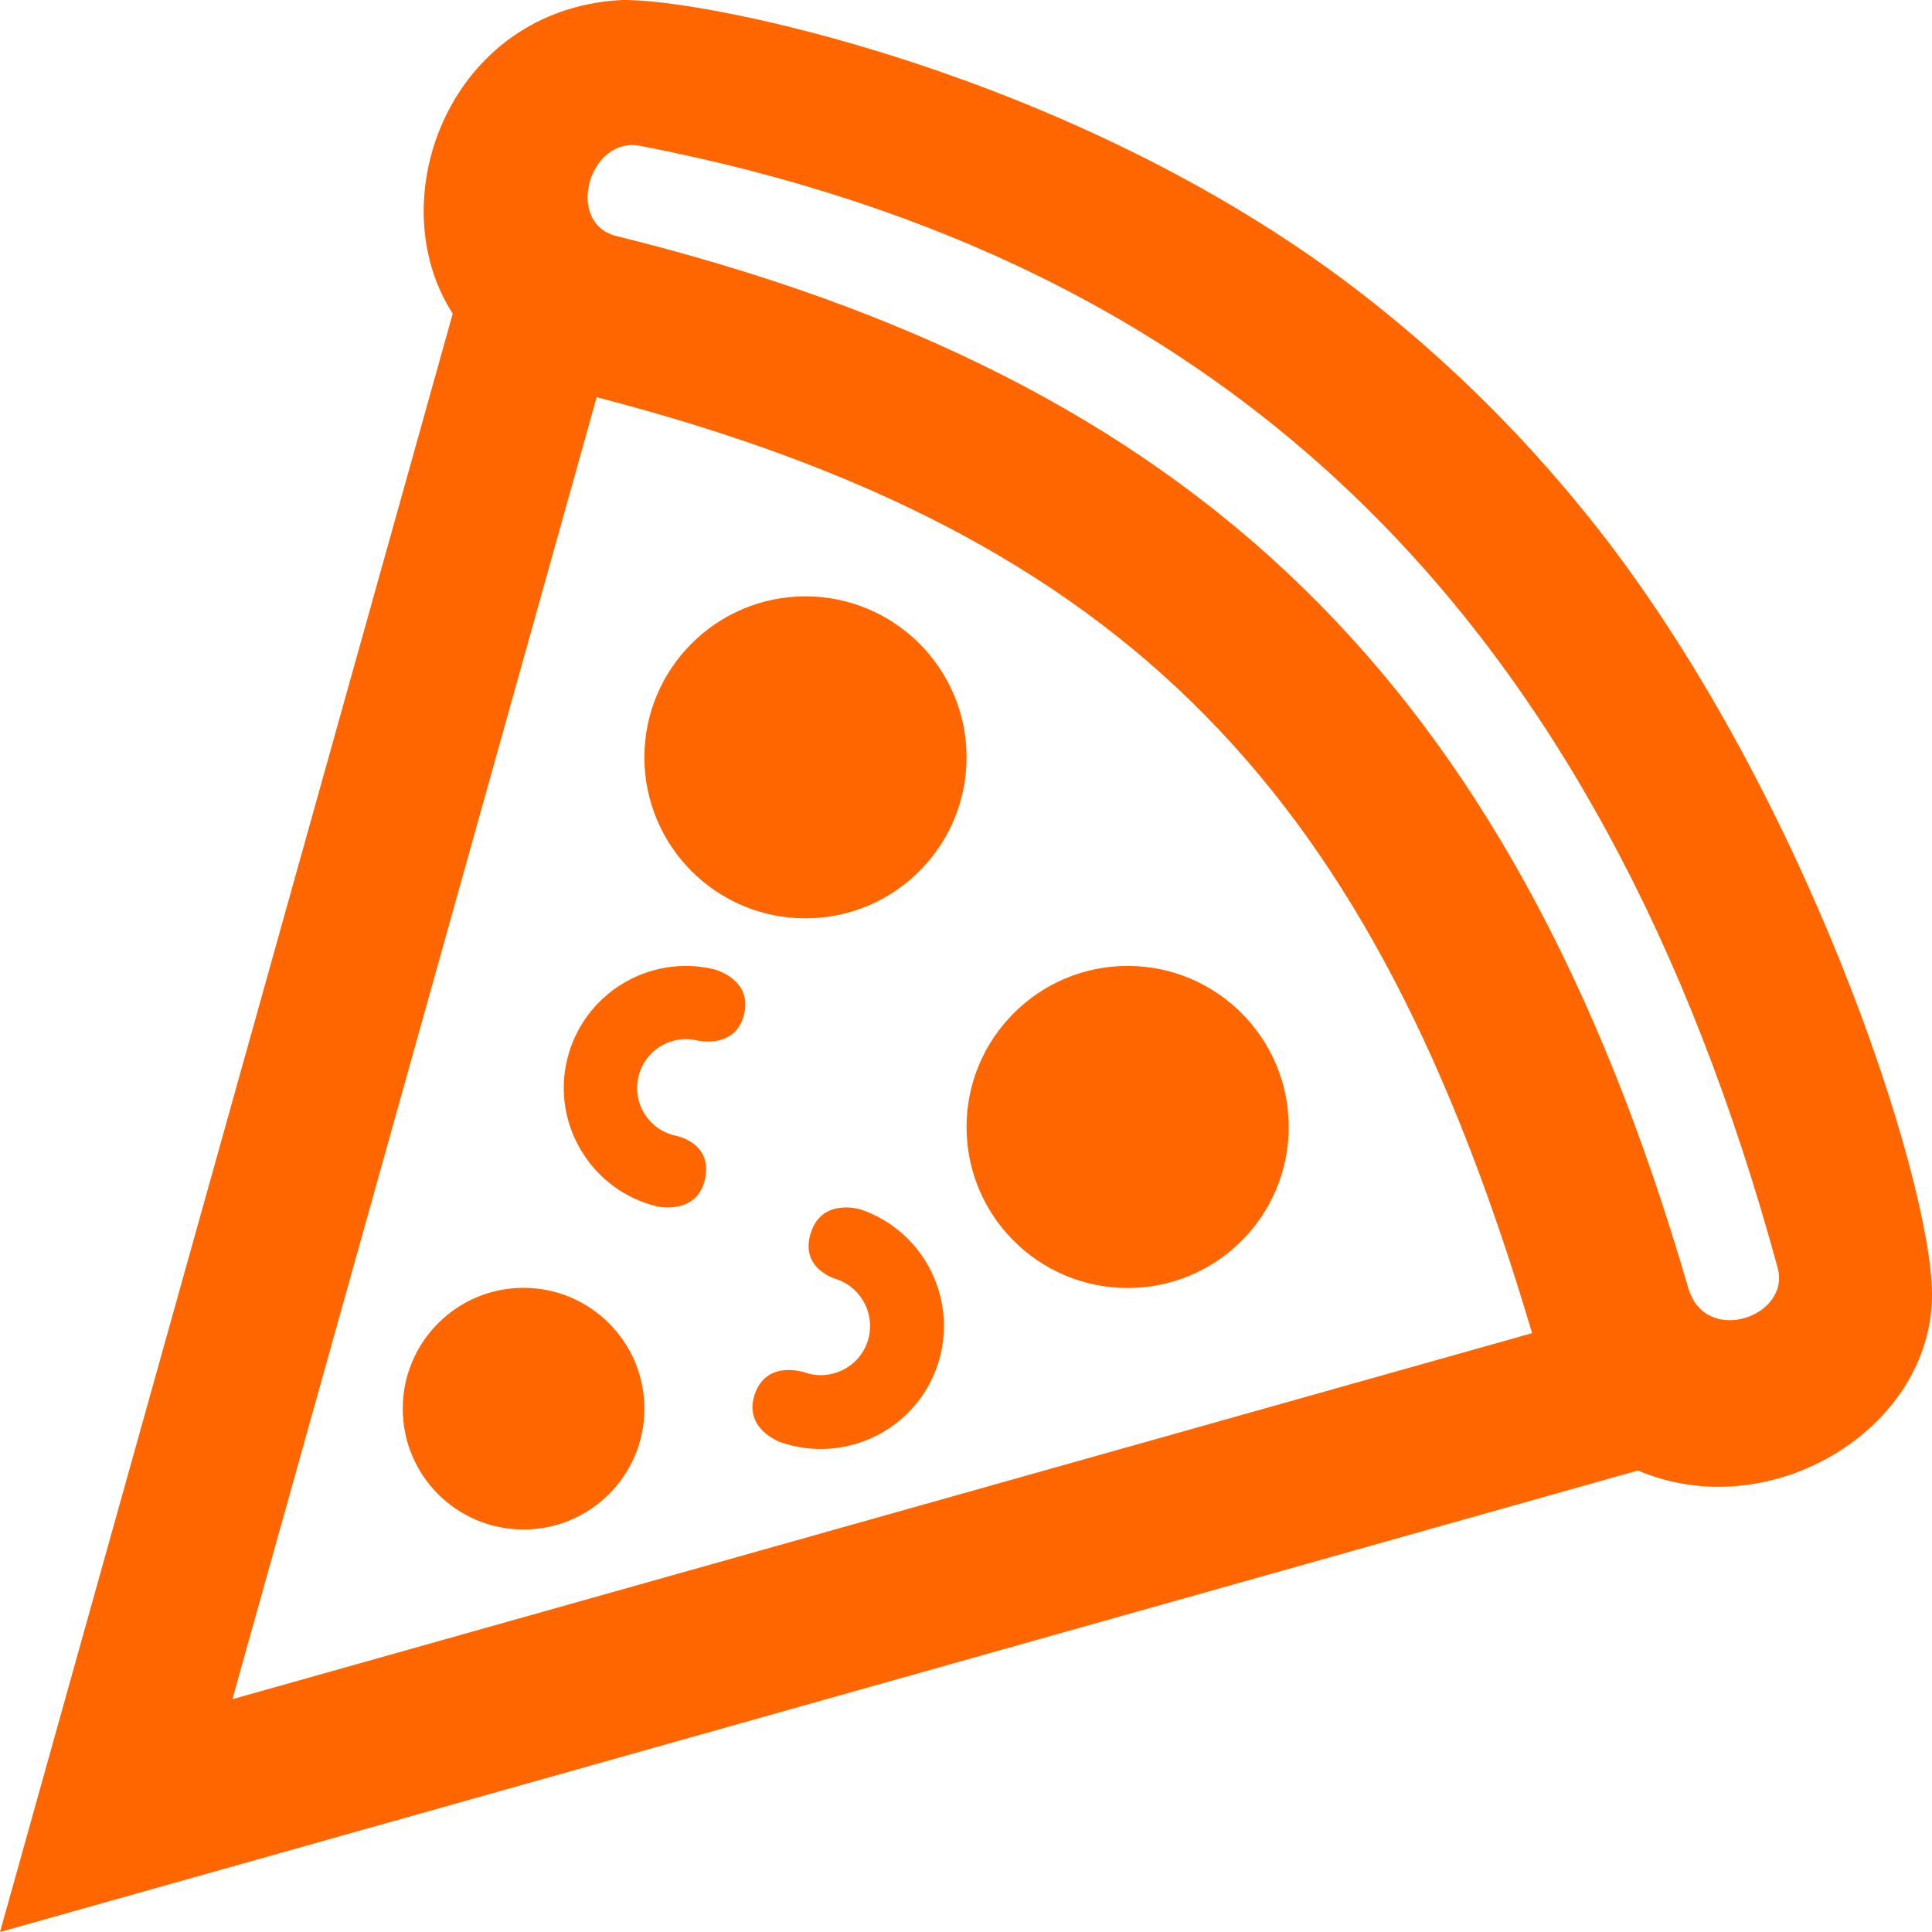 <?xml version="1.0" encoding="UTF-8" standalone="no"?>
<svg
   width="24"
   height="24"
   fill-rule="evenodd"
   clip-rule="evenodd"
   version="1.1"
   id="svg4"
   sodipodi:docname="favicon-pizza1.svg"
   inkscape:version="1.1 (c68e22c387, 2021-05-23)"
   xmlns:inkscape="http://www.inkscape.org/namespaces/inkscape"
   xmlns:sodipodi="http://sodipodi.sourceforge.net/DTD/sodipodi-0.dtd"
   xmlns="http://www.w3.org/2000/svg"
   xmlns:svg="http://www.w3.org/2000/svg">
  <defs
     id="defs8" />
  <sodipodi:namedview
     id="namedview6"
     pagecolor="#ffffff"
     bordercolor="#666666"
     borderopacity="1.0"
     inkscape:pageshadow="2"
     inkscape:pageopacity="0.0"
     inkscape:pagecheckerboard="0"
     showgrid="false"
     inkscape:zoom="24.513035"
     inkscape:cx="5.9356175"
     inkscape:cy="10.341437"
     inkscape:window-width="1280"
     inkscape:window-height="961"
     inkscape:window-x="-8"
     inkscape:window-y="146"
     inkscape:window-maximized="1"
     inkscape:current-layer="svg4" />
  <path
     d="M5.624 3.896c-.917-1.419-.036-3.774 2.084-3.895 1.001-.034 5.603.891 9.132 3.588 1.07.818 2.036 1.767 2.881 2.816 2.685 3.332 4.279 8.261 4.279 9.677 0 1.669-2.009 2.887-3.653 2.185l-20.347 5.733 5.624-20.104zm-2.737 17.212l16.145-4.547c-1.975-6.675-4.971-9.905-11.62-11.627l-4.525 16.174zm3.616-5.11c.83 0 1.502.674 1.502 1.501 0 .829-.672 1.501-1.502 1.501-.829 0-1.5-.672-1.5-1.501 0-.827.671-1.501 1.5-1.501m4.194-.972c.798.276 1.22 1.147.945 1.945-.276.798-1.148 1.22-1.945.945 0 0-.47-.166-.32-.599.149-.432.62-.268.62-.268.319.11.668-.059.778-.377.11-.32-.059-.668-.378-.78 0 0-.481-.127-.319-.594.147-.424.619-.272.619-.272m-3.04-12.094c7.157 1.773 11.111 5.485 13.315 13.068.211.726 1.276.356 1.111-.25-2.22-8.142-6.831-12.522-14.128-13.938-.641-.125-.941.961-.298 1.12m6.352 9.067c1.104 0 2 .897 2 2.001 0 1.105-.896 2-2 2-1.105 0-2.002-.895-2.002-2 0-1.104.897-2.001 2.002-2.001m-5.837 2.99c-.814-.192-1.32-1.009-1.128-1.822.193-.814 1.01-1.319 1.823-1.127 0 0 .48.116.377.558-.105.442-.584.327-.584.327-.327-.077-.653.125-.729.451-.078.325.124.652.449.729 0 0 .487.078.375.554-.103.433-.583.33-.583.33m1.834-7.581c1.104 0 2.001.897 2.001 2 0 1.104-.897 2-2.001 2-1.105 0-2.001-.896-2.001-2 0-1.103.896-2 2.001-2"
     id="path2"
     style="fill:#ff6600" />
</svg>
